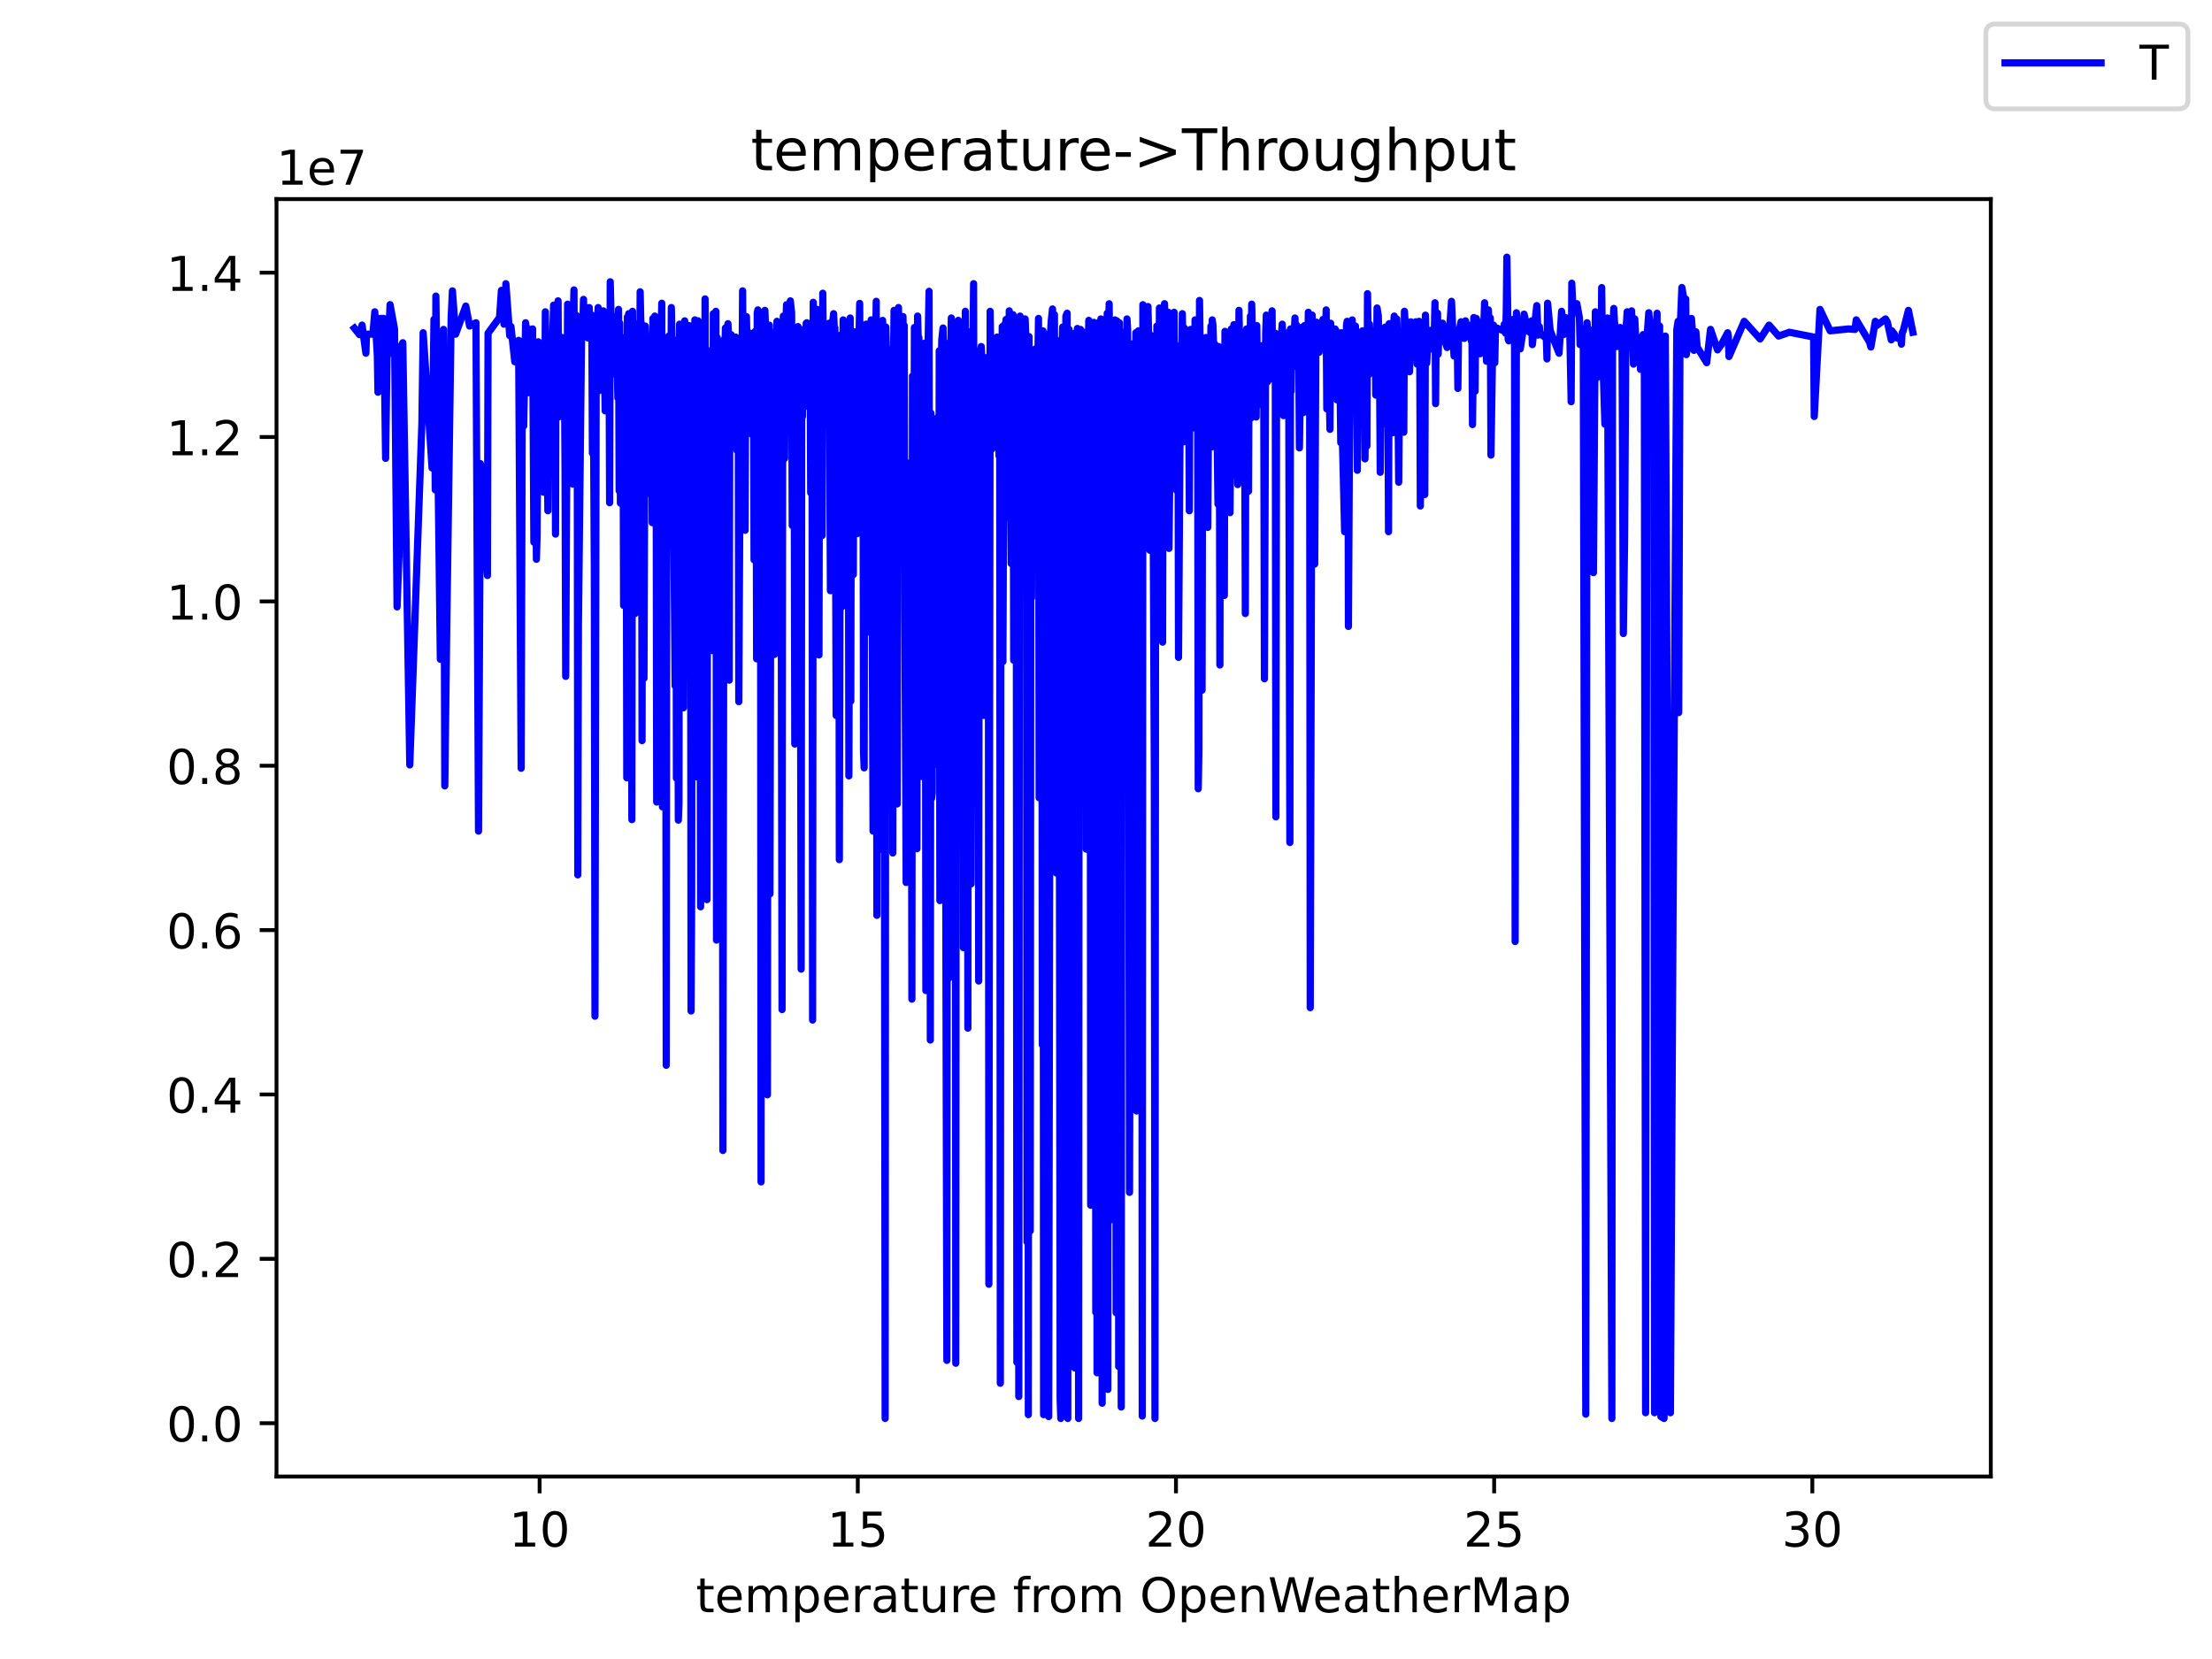 <?xml version="1.0" encoding="utf-8" standalone="no"?>
<!DOCTYPE svg PUBLIC "-//W3C//DTD SVG 1.1//EN"
  "http://www.w3.org/Graphics/SVG/1.1/DTD/svg11.dtd">
<!-- Created with matplotlib (https://matplotlib.org/) -->
<svg height="345.6pt" version="1.1" viewBox="0 0 460.8 345.6" width="460.8pt" xmlns="http://www.w3.org/2000/svg" xmlns:xlink="http://www.w3.org/1999/xlink">
 <defs>
  <style type="text/css">*{stroke-linecap:butt;stroke-linejoin:round;}</style>
 </defs>
 <g id="figure_1">
  <g id="patch_1">
   <path d="M 0 345.6 
L 460.8 345.6 
L 460.8 0 
L 0 0 
z
" style="fill:#ffffff;"/>
  </g>
  <g id="axes_1">
   <g id="patch_2">
    <path d="M 57.6 307.584 
L 414.72 307.584 
L 414.72 41.472 
L 57.6 41.472 
z
" style="fill:#ffffff;"/>
   </g>
   <g id="matplotlib.axis_1">
    <g id="xtick_1">
     <g id="line2d_1">
      <defs>
       <path d="M 0 0 
L 0 3.5 
" id="mc39fa99d02" style="stroke:#000000;stroke-width:0.8;"/>
      </defs>
      <g>
       <use style="stroke:#000000;stroke-width:0.8;" x="112.409" xlink:href="#mc39fa99d02" y="307.584"/>
      </g>
     </g>
     <g id="text_1">
      <!-- 10 -->
      <g transform="translate(106.047 322.182)scale(0.1 -0.1)">
       <defs>
        <path d="M 12.406 8.297 
L 28.516 8.297 
L 28.516 63.922 
L 10.984 60.406 
L 10.984 69.391 
L 28.422 72.906 
L 38.281 72.906 
L 38.281 8.297 
L 54.391 8.297 
L 54.391 0 
L 12.406 0 
z
" id="DejaVuSans-49"/>
        <path d="M 31.781 66.406 
Q 24.172 66.406 20.328 58.906 
Q 16.5 51.422 16.5 36.375 
Q 16.5 21.391 20.328 13.891 
Q 24.172 6.391 31.781 6.391 
Q 39.453 6.391 43.281 13.891 
Q 47.125 21.391 47.125 36.375 
Q 47.125 51.422 43.281 58.906 
Q 39.453 66.406 31.781 66.406 
z
M 31.781 74.219 
Q 44.047 74.219 50.516 64.516 
Q 56.984 54.828 56.984 36.375 
Q 56.984 17.969 50.516 8.266 
Q 44.047 -1.422 31.781 -1.422 
Q 19.531 -1.422 13.062 8.266 
Q 6.594 17.969 6.594 36.375 
Q 6.594 54.828 13.062 64.516 
Q 19.531 74.219 31.781 74.219 
z
" id="DejaVuSans-48"/>
       </defs>
       <use xlink:href="#DejaVuSans-49"/>
       <use x="63.623" xlink:href="#DejaVuSans-48"/>
      </g>
     </g>
    </g>
    <g id="xtick_2">
     <g id="line2d_2">
      <g>
       <use style="stroke:#000000;stroke-width:0.8;" x="178.693" xlink:href="#mc39fa99d02" y="307.584"/>
      </g>
     </g>
     <g id="text_2">
      <!-- 15 -->
      <g transform="translate(172.33 322.182)scale(0.1 -0.1)">
       <defs>
        <path d="M 10.797 72.906 
L 49.516 72.906 
L 49.516 64.594 
L 19.828 64.594 
L 19.828 46.734 
Q 21.969 47.469 24.109 47.828 
Q 26.266 48.188 28.422 48.188 
Q 40.625 48.188 47.75 41.5 
Q 54.891 34.812 54.891 23.391 
Q 54.891 11.625 47.562 5.094 
Q 40.234 -1.422 26.906 -1.422 
Q 22.312 -1.422 17.547 -0.641 
Q 12.797 0.141 7.719 1.703 
L 7.719 11.625 
Q 12.109 9.234 16.797 8.062 
Q 21.484 6.891 26.703 6.891 
Q 35.156 6.891 40.078 11.328 
Q 45.016 15.766 45.016 23.391 
Q 45.016 31 40.078 35.438 
Q 35.156 39.891 26.703 39.891 
Q 22.75 39.891 18.812 39.016 
Q 14.891 38.141 10.797 36.281 
z
" id="DejaVuSans-53"/>
       </defs>
       <use xlink:href="#DejaVuSans-49"/>
       <use x="63.623" xlink:href="#DejaVuSans-53"/>
      </g>
     </g>
    </g>
    <g id="xtick_3">
     <g id="line2d_3">
      <g>
       <use style="stroke:#000000;stroke-width:0.8;" x="244.976" xlink:href="#mc39fa99d02" y="307.584"/>
      </g>
     </g>
     <g id="text_3">
      <!-- 20 -->
      <g transform="translate(238.613 322.182)scale(0.1 -0.1)">
       <defs>
        <path d="M 19.188 8.297 
L 53.609 8.297 
L 53.609 0 
L 7.328 0 
L 7.328 8.297 
Q 12.938 14.109 22.625 23.891 
Q 32.328 33.688 34.812 36.531 
Q 39.547 41.844 41.422 45.531 
Q 43.312 49.219 43.312 52.781 
Q 43.312 58.594 39.234 62.25 
Q 35.156 65.922 28.609 65.922 
Q 23.969 65.922 18.812 64.312 
Q 13.672 62.703 7.812 59.422 
L 7.812 69.391 
Q 13.766 71.781 18.938 73 
Q 24.125 74.219 28.422 74.219 
Q 39.75 74.219 46.484 68.547 
Q 53.219 62.891 53.219 53.422 
Q 53.219 48.922 51.531 44.891 
Q 49.859 40.875 45.406 35.406 
Q 44.188 33.984 37.641 27.219 
Q 31.109 20.453 19.188 8.297 
z
" id="DejaVuSans-50"/>
       </defs>
       <use xlink:href="#DejaVuSans-50"/>
       <use x="63.623" xlink:href="#DejaVuSans-48"/>
      </g>
     </g>
    </g>
    <g id="xtick_4">
     <g id="line2d_4">
      <g>
       <use style="stroke:#000000;stroke-width:0.8;" x="311.259" xlink:href="#mc39fa99d02" y="307.584"/>
      </g>
     </g>
     <g id="text_4">
      <!-- 25 -->
      <g transform="translate(304.896 322.182)scale(0.1 -0.1)">
       <use xlink:href="#DejaVuSans-50"/>
       <use x="63.623" xlink:href="#DejaVuSans-53"/>
      </g>
     </g>
    </g>
    <g id="xtick_5">
     <g id="line2d_5">
      <g>
       <use style="stroke:#000000;stroke-width:0.8;" x="377.542" xlink:href="#mc39fa99d02" y="307.584"/>
      </g>
     </g>
     <g id="text_5">
      <!-- 30 -->
      <g transform="translate(371.179 322.182)scale(0.1 -0.1)">
       <defs>
        <path d="M 40.578 39.312 
Q 47.656 37.797 51.625 33 
Q 55.609 28.219 55.609 21.188 
Q 55.609 10.406 48.188 4.484 
Q 40.766 -1.422 27.094 -1.422 
Q 22.516 -1.422 17.656 -0.516 
Q 12.797 0.391 7.625 2.203 
L 7.625 11.719 
Q 11.719 9.328 16.594 8.109 
Q 21.484 6.891 26.812 6.891 
Q 36.078 6.891 40.938 10.547 
Q 45.797 14.203 45.797 21.188 
Q 45.797 27.641 41.281 31.266 
Q 36.766 34.906 28.719 34.906 
L 20.219 34.906 
L 20.219 43.016 
L 29.109 43.016 
Q 36.375 43.016 40.234 45.922 
Q 44.094 48.828 44.094 54.297 
Q 44.094 59.906 40.109 62.906 
Q 36.141 65.922 28.719 65.922 
Q 24.656 65.922 20.016 65.031 
Q 15.375 64.156 9.812 62.312 
L 9.812 71.094 
Q 15.438 72.656 20.344 73.438 
Q 25.25 74.219 29.594 74.219 
Q 40.828 74.219 47.359 69.109 
Q 53.906 64.016 53.906 55.328 
Q 53.906 49.266 50.438 45.094 
Q 46.969 40.922 40.578 39.312 
z
" id="DejaVuSans-51"/>
       </defs>
       <use xlink:href="#DejaVuSans-51"/>
       <use x="63.623" xlink:href="#DejaVuSans-48"/>
      </g>
     </g>
    </g>
    <g id="text_6">
     <!-- temperature from OpenWeatherMap -->
     <g transform="translate(144.964 335.861)scale(0.1 -0.1)">
      <defs>
       <path d="M 18.312 70.219 
L 18.312 54.688 
L 36.812 54.688 
L 36.812 47.703 
L 18.312 47.703 
L 18.312 18.016 
Q 18.312 11.328 20.141 9.422 
Q 21.969 7.516 27.594 7.516 
L 36.812 7.516 
L 36.812 0 
L 27.594 0 
Q 17.188 0 13.234 3.875 
Q 9.281 7.766 9.281 18.016 
L 9.281 47.703 
L 2.688 47.703 
L 2.688 54.688 
L 9.281 54.688 
L 9.281 70.219 
z
" id="DejaVuSans-116"/>
       <path d="M 56.203 29.594 
L 56.203 25.203 
L 14.891 25.203 
Q 15.484 15.922 20.484 11.062 
Q 25.484 6.203 34.422 6.203 
Q 39.594 6.203 44.453 7.469 
Q 49.312 8.734 54.109 11.281 
L 54.109 2.781 
Q 49.266 0.734 44.188 -0.344 
Q 39.109 -1.422 33.891 -1.422 
Q 20.797 -1.422 13.156 6.188 
Q 5.516 13.812 5.516 26.812 
Q 5.516 40.234 12.766 48.109 
Q 20.016 56 32.328 56 
Q 43.359 56 49.781 48.891 
Q 56.203 41.797 56.203 29.594 
z
M 47.219 32.234 
Q 47.125 39.594 43.094 43.984 
Q 39.062 48.391 32.422 48.391 
Q 24.906 48.391 20.391 44.141 
Q 15.875 39.891 15.188 32.172 
z
" id="DejaVuSans-101"/>
       <path d="M 52 44.188 
Q 55.375 50.25 60.062 53.125 
Q 64.75 56 71.094 56 
Q 79.641 56 84.281 50.016 
Q 88.922 44.047 88.922 33.016 
L 88.922 0 
L 79.891 0 
L 79.891 32.719 
Q 79.891 40.578 77.094 44.375 
Q 74.312 48.188 68.609 48.188 
Q 61.625 48.188 57.562 43.547 
Q 53.516 38.922 53.516 30.906 
L 53.516 0 
L 44.484 0 
L 44.484 32.719 
Q 44.484 40.625 41.703 44.406 
Q 38.922 48.188 33.109 48.188 
Q 26.219 48.188 22.156 43.531 
Q 18.109 38.875 18.109 30.906 
L 18.109 0 
L 9.078 0 
L 9.078 54.688 
L 18.109 54.688 
L 18.109 46.188 
Q 21.188 51.219 25.484 53.609 
Q 29.781 56 35.688 56 
Q 41.656 56 45.828 52.969 
Q 50 49.953 52 44.188 
z
" id="DejaVuSans-109"/>
       <path d="M 18.109 8.203 
L 18.109 -20.797 
L 9.078 -20.797 
L 9.078 54.688 
L 18.109 54.688 
L 18.109 46.391 
Q 20.953 51.266 25.266 53.625 
Q 29.594 56 35.594 56 
Q 45.562 56 51.781 48.094 
Q 58.016 40.188 58.016 27.297 
Q 58.016 14.406 51.781 6.484 
Q 45.562 -1.422 35.594 -1.422 
Q 29.594 -1.422 25.266 0.953 
Q 20.953 3.328 18.109 8.203 
z
M 48.688 27.297 
Q 48.688 37.203 44.609 42.844 
Q 40.531 48.484 33.406 48.484 
Q 26.266 48.484 22.188 42.844 
Q 18.109 37.203 18.109 27.297 
Q 18.109 17.391 22.188 11.75 
Q 26.266 6.109 33.406 6.109 
Q 40.531 6.109 44.609 11.75 
Q 48.688 17.391 48.688 27.297 
z
" id="DejaVuSans-112"/>
       <path d="M 41.109 46.297 
Q 39.594 47.172 37.812 47.578 
Q 36.031 48 33.891 48 
Q 26.266 48 22.188 43.047 
Q 18.109 38.094 18.109 28.812 
L 18.109 0 
L 9.078 0 
L 9.078 54.688 
L 18.109 54.688 
L 18.109 46.188 
Q 20.953 51.172 25.484 53.578 
Q 30.031 56 36.531 56 
Q 37.453 56 38.578 55.875 
Q 39.703 55.766 41.062 55.516 
z
" id="DejaVuSans-114"/>
       <path d="M 34.281 27.484 
Q 23.391 27.484 19.188 25 
Q 14.984 22.516 14.984 16.5 
Q 14.984 11.719 18.141 8.906 
Q 21.297 6.109 26.703 6.109 
Q 34.188 6.109 38.703 11.406 
Q 43.219 16.703 43.219 25.484 
L 43.219 27.484 
z
M 52.203 31.203 
L 52.203 0 
L 43.219 0 
L 43.219 8.297 
Q 40.141 3.328 35.547 0.953 
Q 30.953 -1.422 24.312 -1.422 
Q 15.922 -1.422 10.953 3.297 
Q 6 8.016 6 15.922 
Q 6 25.141 12.172 29.828 
Q 18.359 34.516 30.609 34.516 
L 43.219 34.516 
L 43.219 35.406 
Q 43.219 41.609 39.141 45 
Q 35.062 48.391 27.688 48.391 
Q 23 48.391 18.547 47.266 
Q 14.109 46.141 10.016 43.891 
L 10.016 52.203 
Q 14.938 54.109 19.578 55.047 
Q 24.219 56 28.609 56 
Q 40.484 56 46.344 49.844 
Q 52.203 43.703 52.203 31.203 
z
" id="DejaVuSans-97"/>
       <path d="M 8.5 21.578 
L 8.5 54.688 
L 17.484 54.688 
L 17.484 21.922 
Q 17.484 14.156 20.5 10.266 
Q 23.531 6.391 29.594 6.391 
Q 36.859 6.391 41.078 11.031 
Q 45.312 15.672 45.312 23.688 
L 45.312 54.688 
L 54.297 54.688 
L 54.297 0 
L 45.312 0 
L 45.312 8.406 
Q 42.047 3.422 37.719 1 
Q 33.406 -1.422 27.688 -1.422 
Q 18.266 -1.422 13.375 4.438 
Q 8.5 10.297 8.5 21.578 
z
M 31.109 56 
z
" id="DejaVuSans-117"/>
       <path id="DejaVuSans-32"/>
       <path d="M 37.109 75.984 
L 37.109 68.5 
L 28.516 68.5 
Q 23.688 68.5 21.797 66.547 
Q 19.922 64.594 19.922 59.516 
L 19.922 54.688 
L 34.719 54.688 
L 34.719 47.703 
L 19.922 47.703 
L 19.922 0 
L 10.891 0 
L 10.891 47.703 
L 2.297 47.703 
L 2.297 54.688 
L 10.891 54.688 
L 10.891 58.5 
Q 10.891 67.625 15.141 71.797 
Q 19.391 75.984 28.609 75.984 
z
" id="DejaVuSans-102"/>
       <path d="M 30.609 48.391 
Q 23.391 48.391 19.188 42.75 
Q 14.984 37.109 14.984 27.297 
Q 14.984 17.484 19.156 11.844 
Q 23.344 6.203 30.609 6.203 
Q 37.797 6.203 41.984 11.859 
Q 46.188 17.531 46.188 27.297 
Q 46.188 37.016 41.984 42.703 
Q 37.797 48.391 30.609 48.391 
z
M 30.609 56 
Q 42.328 56 49.016 48.375 
Q 55.719 40.766 55.719 27.297 
Q 55.719 13.875 49.016 6.219 
Q 42.328 -1.422 30.609 -1.422 
Q 18.844 -1.422 12.172 6.219 
Q 5.516 13.875 5.516 27.297 
Q 5.516 40.766 12.172 48.375 
Q 18.844 56 30.609 56 
z
" id="DejaVuSans-111"/>
       <path d="M 39.406 66.219 
Q 28.656 66.219 22.328 58.203 
Q 16.016 50.203 16.016 36.375 
Q 16.016 22.609 22.328 14.594 
Q 28.656 6.594 39.406 6.594 
Q 50.141 6.594 56.422 14.594 
Q 62.703 22.609 62.703 36.375 
Q 62.703 50.203 56.422 58.203 
Q 50.141 66.219 39.406 66.219 
z
M 39.406 74.219 
Q 54.734 74.219 63.906 63.938 
Q 73.094 53.656 73.094 36.375 
Q 73.094 19.141 63.906 8.859 
Q 54.734 -1.422 39.406 -1.422 
Q 24.031 -1.422 14.812 8.828 
Q 5.609 19.094 5.609 36.375 
Q 5.609 53.656 14.812 63.938 
Q 24.031 74.219 39.406 74.219 
z
" id="DejaVuSans-79"/>
       <path d="M 54.891 33.016 
L 54.891 0 
L 45.906 0 
L 45.906 32.719 
Q 45.906 40.484 42.875 44.328 
Q 39.844 48.188 33.797 48.188 
Q 26.516 48.188 22.312 43.547 
Q 18.109 38.922 18.109 30.906 
L 18.109 0 
L 9.078 0 
L 9.078 54.688 
L 18.109 54.688 
L 18.109 46.188 
Q 21.344 51.125 25.703 53.562 
Q 30.078 56 35.797 56 
Q 45.219 56 50.047 50.172 
Q 54.891 44.344 54.891 33.016 
z
" id="DejaVuSans-110"/>
       <path d="M 3.328 72.906 
L 13.281 72.906 
L 28.609 11.281 
L 43.891 72.906 
L 54.984 72.906 
L 70.312 11.281 
L 85.594 72.906 
L 95.609 72.906 
L 77.297 0 
L 64.891 0 
L 49.516 63.281 
L 33.984 0 
L 21.578 0 
z
" id="DejaVuSans-87"/>
       <path d="M 54.891 33.016 
L 54.891 0 
L 45.906 0 
L 45.906 32.719 
Q 45.906 40.484 42.875 44.328 
Q 39.844 48.188 33.797 48.188 
Q 26.516 48.188 22.312 43.547 
Q 18.109 38.922 18.109 30.906 
L 18.109 0 
L 9.078 0 
L 9.078 75.984 
L 18.109 75.984 
L 18.109 46.188 
Q 21.344 51.125 25.703 53.562 
Q 30.078 56 35.797 56 
Q 45.219 56 50.047 50.172 
Q 54.891 44.344 54.891 33.016 
z
" id="DejaVuSans-104"/>
       <path d="M 9.812 72.906 
L 24.516 72.906 
L 43.109 23.297 
L 61.812 72.906 
L 76.516 72.906 
L 76.516 0 
L 66.891 0 
L 66.891 64.016 
L 48.094 14.016 
L 38.188 14.016 
L 19.391 64.016 
L 19.391 0 
L 9.812 0 
z
" id="DejaVuSans-77"/>
      </defs>
      <use xlink:href="#DejaVuSans-116"/>
      <use x="39.209" xlink:href="#DejaVuSans-101"/>
      <use x="100.732" xlink:href="#DejaVuSans-109"/>
      <use x="198.145" xlink:href="#DejaVuSans-112"/>
      <use x="261.621" xlink:href="#DejaVuSans-101"/>
      <use x="323.145" xlink:href="#DejaVuSans-114"/>
      <use x="364.258" xlink:href="#DejaVuSans-97"/>
      <use x="425.537" xlink:href="#DejaVuSans-116"/>
      <use x="464.746" xlink:href="#DejaVuSans-117"/>
      <use x="528.125" xlink:href="#DejaVuSans-114"/>
      <use x="566.988" xlink:href="#DejaVuSans-101"/>
      <use x="628.512" xlink:href="#DejaVuSans-32"/>
      <use x="660.299" xlink:href="#DejaVuSans-102"/>
      <use x="695.504" xlink:href="#DejaVuSans-114"/>
      <use x="734.367" xlink:href="#DejaVuSans-111"/>
      <use x="795.549" xlink:href="#DejaVuSans-109"/>
      <use x="892.961" xlink:href="#DejaVuSans-32"/>
      <use x="924.748" xlink:href="#DejaVuSans-79"/>
      <use x="1003.459" xlink:href="#DejaVuSans-112"/>
      <use x="1066.936" xlink:href="#DejaVuSans-101"/>
      <use x="1128.459" xlink:href="#DejaVuSans-110"/>
      <use x="1191.838" xlink:href="#DejaVuSans-87"/>
      <use x="1284.84" xlink:href="#DejaVuSans-101"/>
      <use x="1346.363" xlink:href="#DejaVuSans-97"/>
      <use x="1407.643" xlink:href="#DejaVuSans-116"/>
      <use x="1446.852" xlink:href="#DejaVuSans-104"/>
      <use x="1510.23" xlink:href="#DejaVuSans-101"/>
      <use x="1571.754" xlink:href="#DejaVuSans-114"/>
      <use x="1612.867" xlink:href="#DejaVuSans-77"/>
      <use x="1699.146" xlink:href="#DejaVuSans-97"/>
      <use x="1760.426" xlink:href="#DejaVuSans-112"/>
     </g>
    </g>
   </g>
   <g id="matplotlib.axis_2">
    <g id="ytick_1">
     <g id="line2d_6">
      <defs>
       <path d="M 0 0 
L -3.5 0 
" id="m54b12ab8e2" style="stroke:#000000;stroke-width:0.8;"/>
      </defs>
      <g>
       <use style="stroke:#000000;stroke-width:0.8;" x="57.6" xlink:href="#m54b12ab8e2" y="296.479"/>
      </g>
     </g>
     <g id="text_7">
      <!-- 0.0 -->
      <g transform="translate(34.697 300.279)scale(0.1 -0.1)">
       <defs>
        <path d="M 10.688 12.406 
L 21 12.406 
L 21 0 
L 10.688 0 
z
" id="DejaVuSans-46"/>
       </defs>
       <use xlink:href="#DejaVuSans-48"/>
       <use x="63.623" xlink:href="#DejaVuSans-46"/>
       <use x="95.41" xlink:href="#DejaVuSans-48"/>
      </g>
     </g>
    </g>
    <g id="ytick_2">
     <g id="line2d_7">
      <g>
       <use style="stroke:#000000;stroke-width:0.8;" x="57.6" xlink:href="#m54b12ab8e2" y="262.239"/>
      </g>
     </g>
     <g id="text_8">
      <!-- 0.2 -->
      <g transform="translate(34.697 266.038)scale(0.1 -0.1)">
       <use xlink:href="#DejaVuSans-48"/>
       <use x="63.623" xlink:href="#DejaVuSans-46"/>
       <use x="95.41" xlink:href="#DejaVuSans-50"/>
      </g>
     </g>
    </g>
    <g id="ytick_3">
     <g id="line2d_8">
      <g>
       <use style="stroke:#000000;stroke-width:0.8;" x="57.6" xlink:href="#m54b12ab8e2" y="227.999"/>
      </g>
     </g>
     <g id="text_9">
      <!-- 0.4 -->
      <g transform="translate(34.697 231.798)scale(0.1 -0.1)">
       <defs>
        <path d="M 37.797 64.312 
L 12.891 25.391 
L 37.797 25.391 
z
M 35.203 72.906 
L 47.609 72.906 
L 47.609 25.391 
L 58.016 25.391 
L 58.016 17.188 
L 47.609 17.188 
L 47.609 0 
L 37.797 0 
L 37.797 17.188 
L 4.891 17.188 
L 4.891 26.703 
z
" id="DejaVuSans-52"/>
       </defs>
       <use xlink:href="#DejaVuSans-48"/>
       <use x="63.623" xlink:href="#DejaVuSans-46"/>
       <use x="95.41" xlink:href="#DejaVuSans-52"/>
      </g>
     </g>
    </g>
    <g id="ytick_4">
     <g id="line2d_9">
      <g>
       <use style="stroke:#000000;stroke-width:0.8;" x="57.6" xlink:href="#m54b12ab8e2" y="193.758"/>
      </g>
     </g>
     <g id="text_10">
      <!-- 0.6 -->
      <g transform="translate(34.697 197.558)scale(0.1 -0.1)">
       <defs>
        <path d="M 33.016 40.375 
Q 26.375 40.375 22.484 35.828 
Q 18.609 31.297 18.609 23.391 
Q 18.609 15.531 22.484 10.953 
Q 26.375 6.391 33.016 6.391 
Q 39.656 6.391 43.531 10.953 
Q 47.406 15.531 47.406 23.391 
Q 47.406 31.297 43.531 35.828 
Q 39.656 40.375 33.016 40.375 
z
M 52.594 71.297 
L 52.594 62.312 
Q 48.875 64.062 45.094 64.984 
Q 41.312 65.922 37.594 65.922 
Q 27.828 65.922 22.672 59.328 
Q 17.531 52.734 16.797 39.406 
Q 19.672 43.656 24.016 45.922 
Q 28.375 48.188 33.594 48.188 
Q 44.578 48.188 50.953 41.516 
Q 57.328 34.859 57.328 23.391 
Q 57.328 12.156 50.688 5.359 
Q 44.047 -1.422 33.016 -1.422 
Q 20.359 -1.422 13.672 8.266 
Q 6.984 17.969 6.984 36.375 
Q 6.984 53.656 15.188 63.938 
Q 23.391 74.219 37.203 74.219 
Q 40.922 74.219 44.703 73.484 
Q 48.484 72.75 52.594 71.297 
z
" id="DejaVuSans-54"/>
       </defs>
       <use xlink:href="#DejaVuSans-48"/>
       <use x="63.623" xlink:href="#DejaVuSans-46"/>
       <use x="95.41" xlink:href="#DejaVuSans-54"/>
      </g>
     </g>
    </g>
    <g id="ytick_5">
     <g id="line2d_10">
      <g>
       <use style="stroke:#000000;stroke-width:0.8;" x="57.6" xlink:href="#m54b12ab8e2" y="159.518"/>
      </g>
     </g>
     <g id="text_11">
      <!-- 0.8 -->
      <g transform="translate(34.697 163.317)scale(0.1 -0.1)">
       <defs>
        <path d="M 31.781 34.625 
Q 24.75 34.625 20.719 30.859 
Q 16.703 27.094 16.703 20.516 
Q 16.703 13.922 20.719 10.156 
Q 24.75 6.391 31.781 6.391 
Q 38.812 6.391 42.859 10.172 
Q 46.922 13.969 46.922 20.516 
Q 46.922 27.094 42.891 30.859 
Q 38.875 34.625 31.781 34.625 
z
M 21.922 38.812 
Q 15.578 40.375 12.031 44.719 
Q 8.5 49.078 8.5 55.328 
Q 8.5 64.062 14.719 69.141 
Q 20.953 74.219 31.781 74.219 
Q 42.672 74.219 48.875 69.141 
Q 55.078 64.062 55.078 55.328 
Q 55.078 49.078 51.531 44.719 
Q 48 40.375 41.703 38.812 
Q 48.828 37.156 52.797 32.312 
Q 56.781 27.484 56.781 20.516 
Q 56.781 9.906 50.312 4.234 
Q 43.844 -1.422 31.781 -1.422 
Q 19.734 -1.422 13.25 4.234 
Q 6.781 9.906 6.781 20.516 
Q 6.781 27.484 10.781 32.312 
Q 14.797 37.156 21.922 38.812 
z
M 18.312 54.391 
Q 18.312 48.734 21.844 45.562 
Q 25.391 42.391 31.781 42.391 
Q 38.141 42.391 41.719 45.562 
Q 45.312 48.734 45.312 54.391 
Q 45.312 60.062 41.719 63.234 
Q 38.141 66.406 31.781 66.406 
Q 25.391 66.406 21.844 63.234 
Q 18.312 60.062 18.312 54.391 
z
" id="DejaVuSans-56"/>
       </defs>
       <use xlink:href="#DejaVuSans-48"/>
       <use x="63.623" xlink:href="#DejaVuSans-46"/>
       <use x="95.41" xlink:href="#DejaVuSans-56"/>
      </g>
     </g>
    </g>
    <g id="ytick_6">
     <g id="line2d_11">
      <g>
       <use style="stroke:#000000;stroke-width:0.8;" x="57.6" xlink:href="#m54b12ab8e2" y="125.278"/>
      </g>
     </g>
     <g id="text_12">
      <!-- 1.0 -->
      <g transform="translate(34.697 129.077)scale(0.1 -0.1)">
       <use xlink:href="#DejaVuSans-49"/>
       <use x="63.623" xlink:href="#DejaVuSans-46"/>
       <use x="95.41" xlink:href="#DejaVuSans-48"/>
      </g>
     </g>
    </g>
    <g id="ytick_7">
     <g id="line2d_12">
      <g>
       <use style="stroke:#000000;stroke-width:0.8;" x="57.6" xlink:href="#m54b12ab8e2" y="91.037"/>
      </g>
     </g>
     <g id="text_13">
      <!-- 1.2 -->
      <g transform="translate(34.697 94.836)scale(0.1 -0.1)">
       <use xlink:href="#DejaVuSans-49"/>
       <use x="63.623" xlink:href="#DejaVuSans-46"/>
       <use x="95.41" xlink:href="#DejaVuSans-50"/>
      </g>
     </g>
    </g>
    <g id="ytick_8">
     <g id="line2d_13">
      <g>
       <use style="stroke:#000000;stroke-width:0.8;" x="57.6" xlink:href="#m54b12ab8e2" y="56.797"/>
      </g>
     </g>
     <g id="text_14">
      <!-- 1.4 -->
      <g transform="translate(34.697 60.596)scale(0.1 -0.1)">
       <use xlink:href="#DejaVuSans-49"/>
       <use x="63.623" xlink:href="#DejaVuSans-46"/>
       <use x="95.41" xlink:href="#DejaVuSans-52"/>
      </g>
     </g>
    </g>
    <g id="text_15">
     <!-- 1e7 -->
     <g transform="translate(57.6 38.472)scale(0.1 -0.1)">
      <defs>
       <path d="M 8.203 72.906 
L 55.078 72.906 
L 55.078 68.703 
L 28.609 0 
L 18.312 0 
L 43.219 64.594 
L 8.203 64.594 
z
" id="DejaVuSans-55"/>
      </defs>
      <use xlink:href="#DejaVuSans-49"/>
      <use x="63.623" xlink:href="#DejaVuSans-101"/>
      <use x="125.146" xlink:href="#DejaVuSans-55"/>
     </g>
    </g>
   </g>
   <g id="line2d_14">
    <path clip-path="url(#p7165c9bf45)" d="M 73.833 68.366 
L 74.893 69.713 
L 75.424 67.724 
L 76.219 73.576 
L 76.351 69.614 
L 77.677 69.609 
L 78.075 64.953 
L 78.605 74.073 
L 78.738 81.71 
L 79.135 66.345 
L 79.931 66.335 
L 80.328 95.487 
L 80.726 66.933 
L 80.859 73.874 
L 81.256 63.46 
L 82.184 68.521 
L 82.715 126.43 
L 83.112 115.914 
L 83.377 72.482 
L 83.908 71.394 
L 85.366 159.348 
L 87.885 88.252 
L 88.15 69.311 
L 90.006 97.492 
L 90.403 66.533 
L 90.669 102.045 
L 90.801 61.677 
L 91.729 137.334 
L 91.994 121.371 
L 92.392 68.621 
L 92.657 163.717 
L 93.055 131.485 
L 93.983 66.237 
L 94.248 60.591 
L 94.911 69.617 
L 97.032 63.759 
L 97.827 67.923 
L 99.153 67.233 
L 99.683 173.131 
L 100.081 96.582 
L 100.611 106.593 
L 101.539 119.891 
L 101.672 69.41 
L 104.058 66.139 
L 104.456 60.49 
L 104.986 67.531 
L 105.251 67.137 
L 105.383 59.101 
L 106.179 69.907 
L 106.444 68.022 
L 107.239 75.366 
L 108.035 70.902 
L 108.565 160.048 
L 108.83 71.103 
L 109.095 88.744 
L 109.493 67.235 
L 109.758 69.017 
L 110.023 81.805 
L 110.554 68.622 
L 110.686 68.623 
L 110.819 70.703 
L 110.951 68.521 
L 111.216 112.945 
L 111.349 72.686 
L 111.747 116.509 
L 111.879 111.562 
L 112.144 71.201 
L 112.542 78.433 
L 112.807 99.059 
L 113.072 91.227 
L 113.205 102.532 
L 113.47 87.672 
L 113.603 64.955 
L 113.868 78.344 
L 114.133 106.398 
L 114.265 82.797 
L 114.398 85.09 
L 114.928 78.749 
L 115.326 63.562 
L 115.591 81.308 
L 115.724 111.257 
L 115.856 64.454 
L 116.121 71.595 
L 116.254 62.672 
L 116.386 86.86 
L 116.519 70.106 
L 117.314 70.406 
L 117.447 71.198 
L 117.58 77.446 
L 117.712 98.19 
L 117.845 140.901 
L 118.242 63.366 
L 118.773 66.143 
L 118.905 64.953 
L 119.038 69.608 
L 119.303 100.845 
L 119.435 65.444 
L 119.568 60.398 
L 119.701 97.373 
L 119.966 85.77 
L 120.098 65.74 
L 120.231 69.216 
L 120.363 182.252 
L 120.496 130.115 
L 121.159 69.115 
L 121.424 67.728 
L 121.557 62.371 
L 121.689 67.529 
L 122.485 70.405 
L 122.75 64.073 
L 122.882 69.311 
L 123.015 67.133 
L 123.147 69.613 
L 123.28 65.648 
L 123.412 94.4 
L 123.545 70.797 
L 123.81 118.891 
L 123.943 211.7 
L 124.208 71.1 
L 124.34 69.611 
L 124.606 64.07 
L 124.738 81.409 
L 124.871 68.916 
L 125.268 67.726 
L 125.666 64.753 
L 125.799 66.437 
L 126.064 85.584 
L 126.329 67.138 
L 126.461 70.601 
L 126.594 70.402 
L 126.859 68.819 
L 126.992 104.728 
L 127.124 58.7 
L 127.389 70.008 
L 127.522 72.983 
L 127.655 65.844 
L 127.92 71.888 
L 128.185 71.102 
L 128.317 78.041 
L 128.45 68.22 
L 128.715 82.894 
L 128.848 64.459 
L 128.98 102.234 
L 129.113 67.328 
L 129.245 104.813 
L 129.378 77.938 
L 129.511 76.552 
L 129.776 83.102 
L 129.908 126.127 
L 130.173 70.305 
L 130.306 87.461 
L 130.438 85.176 
L 130.571 162.023 
L 130.704 66.038 
L 130.836 74.172 
L 130.969 65.344 
L 131.234 80.025 
L 131.366 76.866 
L 131.632 170.75 
L 131.764 64.854 
L 132.029 102.442 
L 132.162 77.144 
L 132.294 127.814 
L 132.427 67.528 
L 132.56 102.037 
L 132.957 70.103 
L 133.222 88.85 
L 133.355 60.788 
L 133.488 66.832 
L 133.62 67.532 
L 133.753 154.29 
L 133.885 72.59 
L 134.15 141.302 
L 134.415 67.926 
L 134.548 70.703 
L 134.813 102.828 
L 134.946 71.796 
L 135.078 76.752 
L 135.211 70.208 
L 135.476 72.502 
L 135.609 85.472 
L 135.741 73.181 
L 135.874 108.878 
L 136.006 66.34 
L 136.139 71.396 
L 136.271 66.243 
L 136.404 65.847 
L 136.537 68.129 
L 136.669 79.33 
L 136.802 167.081 
L 136.934 71.201 
L 137.067 80.42 
L 137.199 68.617 
L 137.464 75.183 
L 137.597 67.925 
L 137.73 68.82 
L 137.862 63.165 
L 137.995 168.073 
L 138.26 77.243 
L 138.392 88.151 
L 138.525 72.582 
L 138.658 103.924 
L 138.79 221.915 
L 138.923 73.179 
L 139.055 88.365 
L 139.188 72.492 
L 139.32 70.008 
L 139.453 77.643 
L 139.586 113.638 
L 139.851 64.062 
L 140.116 76.264 
L 140.248 110.364 
L 140.381 112.641 
L 140.646 142.884 
L 140.779 70.9 
L 140.911 162.124 
L 141.044 76.257 
L 141.309 170.85 
L 141.441 167.377 
L 141.574 67.528 
L 141.707 82.898 
L 141.839 81.021 
L 141.972 74.186 
L 142.104 143.68 
L 142.237 68.025 
L 142.369 147.452 
L 142.635 66.837 
L 142.767 68.521 
L 143.032 112.353 
L 143.165 72.879 
L 143.297 109.472 
L 143.563 67.827 
L 143.695 88.253 
L 143.828 73.477 
L 143.96 210.611 
L 144.093 185.82 
L 144.225 68.819 
L 144.358 68.819 
L 144.49 88.75 
L 144.756 66.634 
L 144.888 75.572 
L 145.021 161.831 
L 145.153 73.773 
L 145.418 66.835 
L 145.551 118.89 
L 145.684 75.06 
L 145.949 188.893 
L 146.081 74.077 
L 146.214 120.478 
L 146.346 81.804 
L 146.612 69.411 
L 146.744 152.207 
L 146.877 62.272 
L 147.009 120.48 
L 147.142 72.782 
L 147.274 187.411 
L 147.407 94.297 
L 147.54 106.792 
L 147.672 78.433 
L 148.202 108.381 
L 148.335 99.556 
L 148.467 135.547 
L 148.6 65.349 
L 148.865 69.418 
L 148.998 91.931 
L 149.13 64.849 
L 149.263 195.84 
L 149.395 70.308 
L 149.528 154.193 
L 149.793 104.713 
L 149.926 114.334 
L 150.058 178.284 
L 150.191 79.733 
L 150.323 158.16 
L 150.456 100.743 
L 150.589 239.665 
L 150.854 70.703 
L 150.986 73.577 
L 151.119 68.321 
L 151.251 71.891 
L 151.384 68.322 
L 151.517 68.223 
L 151.649 67.428 
L 151.782 70.602 
L 151.914 141.696 
L 152.047 71.596 
L 152.312 69.707 
L 152.577 74.379 
L 152.71 90.143 
L 152.842 75.359 
L 152.975 78.734 
L 153.24 70.211 
L 153.505 93.803 
L 153.638 73.482 
L 153.77 72.49 
L 153.903 146.169 
L 154.3 70.802 
L 154.433 96.678 
L 154.698 60.585 
L 154.831 80.517 
L 155.228 110.461 
L 155.361 69.313 
L 155.493 65.943 
L 155.759 78.137 
L 155.891 74.472 
L 156.024 76.856 
L 156.289 69.409 
L 156.421 78.235 
L 156.554 73.084 
L 156.687 90.534 
L 156.819 83.886 
L 156.952 69.81 
L 157.084 116.618 
L 157.349 69.013 
L 157.482 71.696 
L 157.615 137.234 
L 157.747 65.152 
L 157.88 64.552 
L 158.145 67.135 
L 158.41 72.384 
L 158.543 246.208 
L 158.675 74.375 
L 158.808 73.278 
L 159.338 64.658 
L 159.736 74.764 
L 159.868 228.062 
L 160.001 91.126 
L 160.133 95.493 
L 160.266 67.728 
L 160.398 186.218 
L 160.664 69.115 
L 160.796 89.838 
L 160.929 86.865 
L 161.061 70.305 
L 161.326 136.345 
L 161.592 107.79 
L 161.857 66.932 
L 162.122 80.912 
L 162.254 124.755 
L 162.387 88.854 
L 162.519 93.111 
L 162.652 74.268 
L 162.917 210.311 
L 163.05 77.843 
L 163.182 65.848 
L 163.447 95.491 
L 163.58 72.881 
L 163.845 63.472 
L 163.978 81.506 
L 164.11 70.512 
L 164.243 72.685 
L 164.375 83.894 
L 164.641 62.674 
L 164.906 65.151 
L 165.038 109.472 
L 165.171 107.886 
L 165.303 72.088 
L 165.436 85.283 
L 165.569 154.995 
L 165.701 79.522 
L 165.834 91.322 
L 165.966 74.965 
L 166.099 77.642 
L 166.231 68.035 
L 166.364 75.557 
L 166.629 73.081 
L 166.894 201.886 
L 167.027 71.392 
L 167.159 86.77 
L 167.292 74.666 
L 167.424 84.881 
L 167.557 68.519 
L 167.822 70.107 
L 167.955 67.327 
L 168.087 67.231 
L 168.352 76.351 
L 168.485 70.407 
L 168.618 73.577 
L 168.75 73.078 
L 168.883 102.639 
L 169.015 98.958 
L 169.148 70.205 
L 169.28 212.495 
L 169.413 62.97 
L 169.678 77.641 
L 169.811 68.62 
L 169.943 91.224 
L 170.076 88.648 
L 170.208 64.451 
L 170.341 74.679 
L 170.473 73.083 
L 170.606 136.443 
L 170.739 69.71 
L 170.871 71.591 
L 171.269 111.558 
L 171.401 61.084 
L 171.534 74.272 
L 171.799 73.08 
L 172.064 80.915 
L 172.595 67.625 
L 172.727 67.331 
L 172.992 123.055 
L 173.125 98.759 
L 173.257 114.03 
L 173.39 67.133 
L 173.522 66.538 
L 173.655 65.349 
L 173.788 68.122 
L 173.92 68.321 
L 174.185 149.046 
L 174.318 105.999 
L 174.583 103.42 
L 174.716 71.199 
L 174.848 179.078 
L 175.113 69.811 
L 175.246 77.445 
L 175.378 126.427 
L 175.511 105.805 
L 175.644 66.636 
L 175.776 69.609 
L 176.306 94.307 
L 176.439 87.261 
L 176.572 68.523 
L 176.704 78.837 
L 176.837 161.629 
L 177.102 66.24 
L 177.234 146.063 
L 177.367 81.606 
L 177.765 119.686 
L 177.897 69.114 
L 178.03 70.9 
L 178.162 74.368 
L 178.295 71.594 
L 178.56 111.157 
L 178.958 69.912 
L 179.09 63.203 
L 179.223 99.07 
L 179.355 95.487 
L 179.753 67.929 
L 179.886 156.776 
L 180.018 159.959 
L 180.151 68.419 
L 180.283 131.979 
L 180.416 67.528 
L 180.548 88.358 
L 180.681 79.425 
L 180.946 89.638 
L 181.079 78.734 
L 181.211 94.099 
L 181.344 67.827 
L 181.476 66.635 
L 181.874 173.13 
L 182.007 68.72 
L 182.139 89.541 
L 182.537 62.766 
L 182.67 190.679 
L 182.802 68.224 
L 182.935 68.525 
L 183.2 77.841 
L 183.465 87.456 
L 183.598 176.897 
L 183.863 66.741 
L 183.995 140.409 
L 184.128 68.919 
L 184.393 295.488 
L 184.525 68.122 
L 184.658 73.082 
L 184.791 72.581 
L 185.056 75.372 
L 185.188 96.782 
L 185.321 73.183 
L 185.453 88.746 
L 185.851 79.625 
L 185.984 177.69 
L 186.116 76.849 
L 186.249 64.657 
L 186.381 67.828 
L 186.514 67.23 
L 186.647 154.985 
L 186.779 95.388 
L 186.912 167.475 
L 187.044 70.608 
L 187.177 64.065 
L 187.309 101.645 
L 187.442 75.861 
L 187.574 101.044 
L 187.84 66.64 
L 187.972 74.369 
L 188.105 65.939 
L 188.237 74.862 
L 188.37 67.824 
L 188.502 127.125 
L 188.768 183.837 
L 189.298 96.482 
L 189.43 166.583 
L 189.563 132.277 
L 189.828 110.662 
L 189.961 208.132 
L 190.093 78.336 
L 190.226 107.694 
L 190.358 107.089 
L 190.491 68.222 
L 190.624 74.468 
L 190.756 73.478 
L 190.889 75.956 
L 191.021 176.804 
L 191.154 65.843 
L 191.286 70.796 
L 191.419 70.305 
L 191.684 80.122 
L 191.817 143.975 
L 191.949 145.264 
L 192.082 84.89 
L 192.214 161.823 
L 192.347 150.82 
L 192.479 74.467 
L 192.612 71.493 
L 192.745 85.87 
L 192.877 206.346 
L 193.142 108.293 
L 193.275 75.162 
L 193.54 60.688 
L 193.805 216.659 
L 193.938 86.07 
L 194.07 166.295 
L 194.203 165.198 
L 194.335 90.334 
L 194.468 158.057 
L 194.733 110.663 
L 194.866 90.629 
L 194.998 159.247 
L 195.131 140.505 
L 195.263 147.555 
L 195.396 86.888 
L 195.528 154.49 
L 195.661 73.079 
L 195.794 187.604 
L 195.926 73.675 
L 196.059 80.019 
L 196.191 70.8 
L 196.456 68.326 
L 196.854 113.638 
L 197.252 283.392 
L 197.384 78.141 
L 197.517 79.231 
L 197.65 203.773 
L 197.782 77.743 
L 197.915 71.193 
L 198.047 72.292 
L 198.18 66.235 
L 198.312 109.865 
L 198.445 116.808 
L 198.577 68.517 
L 198.71 85.28 
L 198.843 68.821 
L 198.975 74.868 
L 199.108 283.986 
L 199.24 68.817 
L 199.373 159.346 
L 199.505 70.705 
L 199.638 66.737 
L 199.771 69.015 
L 200.036 139.415 
L 200.168 75.358 
L 200.301 90.654 
L 200.433 70.508 
L 200.566 69.115 
L 200.699 197.422 
L 201.096 64.853 
L 201.229 127.02 
L 201.361 121.565 
L 201.494 77.447 
L 201.627 214.18 
L 201.759 69.117 
L 202.024 74.966 
L 202.289 184.138 
L 202.554 77.143 
L 202.687 72.087 
L 202.82 59.099 
L 202.952 130.746 
L 203.217 72.985 
L 203.35 92.523 
L 203.482 80.321 
L 203.615 138.529 
L 203.748 100.656 
L 203.88 204.362 
L 204.013 83.293 
L 204.145 74.569 
L 204.278 101.441 
L 204.41 72.185 
L 204.808 80.814 
L 204.941 149.035 
L 205.073 82.506 
L 205.206 79.626 
L 205.338 80.421 
L 205.603 74.471 
L 205.736 82.003 
L 205.869 77.342 
L 206.001 267.526 
L 206.266 64.853 
L 206.664 93.513 
L 206.929 73.18 
L 207.062 89.156 
L 207.194 89.938 
L 207.327 84.283 
L 207.459 89.937 
L 207.592 70.897 
L 207.725 70.213 
L 207.99 79.232 
L 208.122 94.997 
L 208.255 72.585 
L 208.387 288.151 
L 208.52 76.053 
L 208.653 94.304 
L 208.785 68.029 
L 208.918 137.828 
L 209.183 74.867 
L 209.315 67.533 
L 209.448 68.42 
L 209.58 66.546 
L 209.846 68.122 
L 210.111 107.787 
L 210.243 64.758 
L 210.641 117.403 
L 211.039 65.555 
L 211.171 137.534 
L 211.304 77.741 
L 211.436 69.217 
L 211.569 91.028 
L 211.702 90.332 
L 211.834 283.788 
L 211.967 66.636 
L 212.099 84.482 
L 212.232 290.927 
L 212.364 91.736 
L 212.497 65.844 
L 212.63 69.217 
L 212.762 95.199 
L 212.895 68.519 
L 213.16 115.618 
L 213.292 71.302 
L 213.425 97.572 
L 213.557 66.437 
L 213.69 70.11 
L 213.823 93.311 
L 213.955 258.702 
L 214.088 81.804 
L 214.22 294.695 
L 214.353 70.107 
L 214.485 249.383 
L 214.618 256.421 
L 214.751 78.931 
L 214.883 124.542 
L 215.148 73.383 
L 215.546 89.143 
L 215.679 72.692 
L 215.811 100.55 
L 216.341 66.336 
L 216.474 166.194 
L 216.606 69.416 
L 216.739 74.571 
L 217.004 71.494 
L 217.137 217.651 
L 217.269 68.921 
L 217.402 294.695 
L 217.534 87.561 
L 217.667 268.716 
L 217.8 73.182 
L 217.932 144.183 
L 218.065 69.711 
L 218.33 78.929 
L 218.462 295.091 
L 218.86 69.119 
L 218.993 66.839 
L 219.258 64.358 
L 219.39 74.864 
L 219.656 65.541 
L 219.788 135.749 
L 219.921 72.284 
L 220.053 181.855 
L 220.186 85.378 
L 220.318 70.998 
L 220.451 71.014 
L 220.583 79.625 
L 220.849 291.522 
L 220.981 295.488 
L 221.114 76.459 
L 221.379 68.124 
L 221.511 69.408 
L 221.644 85.571 
L 221.777 73.977 
L 221.909 136.739 
L 222.042 65.839 
L 222.307 65.248 
L 222.439 295.488 
L 222.572 72.185 
L 222.705 68.619 
L 222.837 69.408 
L 222.97 73.677 
L 223.102 273.872 
L 223.235 71.204 
L 223.367 70.505 
L 223.5 228.262 
L 223.632 69.512 
L 223.765 76.551 
L 223.898 284.977 
L 224.03 127.912 
L 224.163 103.238 
L 224.295 281.804 
L 224.428 68.422 
L 224.56 105.907 
L 224.693 295.488 
L 224.826 69.215 
L 224.958 92.62 
L 225.091 68.625 
L 225.223 70.804 
L 225.356 114.826 
L 225.621 69.811 
L 225.754 154.291 
L 225.886 78.434 
L 226.019 69.215 
L 226.151 86.078 
L 226.284 176.896 
L 226.416 85.187 
L 226.549 91.025 
L 226.814 66.733 
L 226.947 69.313 
L 227.079 74.27 
L 227.212 251.07 
L 227.344 69.608 
L 227.477 227.07 
L 227.609 70.703 
L 227.742 157.362 
L 227.875 67.15 
L 228.007 107.195 
L 228.14 71.001 
L 228.272 273.376 
L 228.405 73.573 
L 228.537 285.969 
L 228.67 76.052 
L 228.803 67.236 
L 228.935 74.07 
L 229.068 67.428 
L 229.2 70.599 
L 229.333 66.435 
L 229.465 83.2 
L 229.598 292.315 
L 229.731 156.075 
L 229.996 77.442 
L 230.128 265.84 
L 230.393 76.746 
L 230.659 65.25 
L 230.791 289.44 
L 230.924 73.874 
L 231.056 63.283 
L 231.189 76.652 
L 231.321 254.14 
L 231.454 73.277 
L 231.586 69.713 
L 231.719 76.557 
L 231.852 145.081 
L 231.984 75.364 
L 232.249 66.638 
L 232.514 273.475 
L 232.647 66.834 
L 232.78 73.777 
L 232.912 70.207 
L 233.045 284.681 
L 233.177 67.234 
L 233.575 293.108 
L 233.708 75.262 
L 233.973 152.606 
L 234.105 69.216 
L 234.238 128.113 
L 234.37 78.135 
L 234.503 94.899 
L 234.768 66.435 
L 234.901 68.516 
L 235.033 95.687 
L 235.298 248.388 
L 235.696 73.08 
L 235.829 78.137 
L 235.961 76.255 
L 236.094 71.59 
L 236.226 78.337 
L 236.359 71.495 
L 236.491 87.165 
L 236.624 69.313 
L 236.757 231.434 
L 236.889 73.774 
L 237.022 73.575 
L 237.154 68.914 
L 237.287 69.409 
L 237.552 76.551 
L 237.685 73.474 
L 237.817 73.591 
L 237.95 294.992 
L 238.082 63.469 
L 238.215 80.219 
L 238.347 70.008 
L 238.48 93.702 
L 238.612 80.221 
L 238.745 90.932 
L 238.878 72.385 
L 239.01 74.766 
L 239.143 63.858 
L 239.408 75.758 
L 239.54 114.625 
L 239.673 69.81 
L 239.806 79.033 
L 240.071 71.197 
L 240.468 161.036 
L 240.601 295.488 
L 240.734 102.131 
L 240.866 119.288 
L 240.999 67.928 
L 241.131 72.389 
L 241.264 69.212 
L 241.396 107.783 
L 241.529 64.159 
L 241.661 64.252 
L 241.794 81.804 
L 242.059 89.935 
L 242.192 133.768 
L 242.324 67.33 
L 242.589 63.262 
L 242.855 73.673 
L 242.987 72.782 
L 243.12 73.28 
L 243.252 76.357 
L 243.385 65.051 
L 243.517 114.24 
L 244.048 65.945 
L 244.18 71.696 
L 244.313 70.005 
L 244.445 71.791 
L 244.578 65.055 
L 244.711 87.555 
L 244.843 71.792 
L 245.108 102.135 
L 245.241 72.485 
L 245.373 73.875 
L 245.506 136.938 
L 245.904 78.055 
L 246.036 89.341 
L 246.301 65.346 
L 246.434 74.369 
L 246.566 92.032 
L 246.699 68.325 
L 246.832 74.666 
L 246.964 69.511 
L 247.097 78.934 
L 247.229 71.396 
L 247.494 74.666 
L 247.627 81.115 
L 247.76 106.399 
L 247.892 73.083 
L 248.025 68.619 
L 248.157 70.601 
L 248.29 74.768 
L 248.422 74.372 
L 248.555 74.371 
L 248.688 73.777 
L 248.82 89.151 
L 248.953 66.636 
L 249.085 66.738 
L 249.218 81.41 
L 249.35 68.417 
L 249.483 78.435 
L 249.615 164.305 
L 249.748 156.371 
L 249.881 62.589 
L 250.013 72.093 
L 250.146 71.69 
L 250.278 77.948 
L 250.411 143.778 
L 250.543 77.048 
L 250.676 106.891 
L 250.809 74.962 
L 250.941 70.902 
L 251.074 77.344 
L 251.206 70.311 
L 251.339 74.174 
L 251.471 70.7 
L 251.604 109.867 
L 251.869 70.307 
L 252.002 83.192 
L 252.267 67.924 
L 252.399 93.108 
L 252.532 66.642 
L 252.664 67.625 
L 252.797 71.399 
L 253.062 71.692 
L 253.592 93.904 
L 253.725 105.013 
L 253.858 72.19 
L 253.99 72.288 
L 254.123 138.528 
L 254.255 81.721 
L 254.388 73.378 
L 254.52 80.926 
L 254.653 99.653 
L 254.786 72.488 
L 254.918 73.673 
L 255.051 124.045 
L 255.183 69.022 
L 255.316 73.178 
L 255.448 93.604 
L 255.714 69.514 
L 256.111 71.297 
L 256.244 106.793 
L 256.509 68.525 
L 256.774 78.547 
L 256.907 99.078 
L 257.039 67.629 
L 257.172 71.892 
L 257.304 68.721 
L 257.437 72.981 
L 257.702 70.108 
L 257.835 100.944 
L 257.967 92.528 
L 258.1 64.649 
L 258.365 79.533 
L 258.497 70.411 
L 258.63 74.367 
L 258.763 73.973 
L 259.028 69.317 
L 259.293 88.755 
L 259.425 127.812 
L 259.558 69.508 
L 259.69 68.523 
L 259.956 72.882 
L 260.088 102.329 
L 260.221 70.896 
L 260.353 85.486 
L 260.486 65.846 
L 260.618 87.062 
L 260.751 63.36 
L 260.884 69.61 
L 261.016 69.709 
L 261.281 79.522 
L 261.414 78.335 
L 261.679 86.868 
L 261.812 67.823 
L 261.944 78.038 
L 262.209 73.772 
L 262.342 78.536 
L 262.474 76.946 
L 262.74 84.286 
L 262.872 81.904 
L 263.005 71.987 
L 263.137 72.783 
L 263.27 83.69 
L 263.402 141.4 
L 263.667 69.411 
L 263.8 65.642 
L 264.065 79.524 
L 264.198 68.619 
L 264.33 67.331 
L 264.463 72.986 
L 264.595 72.387 
L 264.728 69.615 
L 264.861 73.882 
L 264.993 64.752 
L 265.126 78.933 
L 265.258 73.277 
L 265.523 71.893 
L 265.656 69.414 
L 265.789 170.162 
L 265.921 85.383 
L 266.451 77.741 
L 266.584 69.809 
L 266.849 69.91 
L 266.982 69.212 
L 267.114 67.533 
L 267.247 71.398 
L 267.379 86.571 
L 267.512 73.679 
L 267.644 71.79 
L 267.91 69.709 
L 268.175 70.302 
L 268.307 78.929 
L 268.44 69.215 
L 268.705 175.51 
L 268.838 68.518 
L 268.97 81.507 
L 269.103 68.616 
L 269.235 71.598 
L 269.5 71.893 
L 269.766 66.237 
L 269.898 76.353 
L 270.031 67.628 
L 270.163 70.901 
L 270.561 74.568 
L 270.693 93.308 
L 270.959 72.983 
L 271.091 68.22 
L 271.489 85.968 
L 271.754 67.825 
L 272.019 69.714 
L 272.284 68.225 
L 272.417 75.558 
L 272.549 65.05 
L 272.815 71.395 
L 272.947 209.915 
L 273.345 65.641 
L 273.477 71.99 
L 273.743 68.92 
L 273.875 117.504 
L 274.14 67.43 
L 274.273 67.128 
L 274.405 71.992 
L 274.538 67.723 
L 274.67 73.176 
L 274.803 73.377 
L 274.936 68.617 
L 275.068 69.908 
L 275.333 67.825 
L 275.466 69.02 
L 275.598 66.536 
L 275.731 72.289 
L 275.996 71.001 
L 276.129 72.485 
L 276.261 64.556 
L 276.394 85.176 
L 276.659 70.702 
L 277.057 89.44 
L 277.189 67.331 
L 277.322 69.513 
L 277.587 70.501 
L 277.719 69.015 
L 278.117 68.525 
L 278.382 69.015 
L 278.515 83.291 
L 278.647 74.27 
L 278.78 73.773 
L 278.913 79.028 
L 279.045 71.598 
L 279.31 92.219 
L 279.443 69.31 
L 279.575 88.453 
L 280.106 110.761 
L 280.503 67.646 
L 280.636 66.935 
L 280.769 69.023 
L 280.901 130.493 
L 281.166 82.406 
L 281.564 79.726 
L 281.696 66.644 
L 281.829 84.984 
L 281.962 74.366 
L 282.227 74.863 
L 282.359 67.922 
L 282.492 70.112 
L 282.757 97.97 
L 282.89 74.074 
L 283.022 74.268 
L 283.287 78.435 
L 283.42 73.278 
L 283.685 69.116 
L 283.818 68.921 
L 284.083 70.904 
L 284.215 74.274 
L 284.348 95.593 
L 284.613 69.71 
L 284.746 92.913 
L 284.878 61.18 
L 285.143 78.035 
L 285.276 67.528 
L 285.541 72.984 
L 285.939 72.786 
L 286.469 68.82 
L 286.601 82.305 
L 286.734 78.637 
L 286.867 64.158 
L 287.132 65.844 
L 287.397 78.831 
L 287.529 98.385 
L 287.795 73.082 
L 287.927 71.196 
L 288.192 74.967 
L 288.59 68.124 
L 288.722 88.361 
L 288.988 70.009 
L 289.12 77.546 
L 289.253 110.759 
L 289.385 67.428 
L 289.518 68.815 
L 289.65 72.385 
L 289.783 70.106 
L 290.181 90.133 
L 290.313 67.528 
L 290.446 65.843 
L 290.578 71.691 
L 290.711 71.692 
L 290.976 66.436 
L 291.109 70.697 
L 291.374 100.459 
L 291.639 69.811 
L 291.772 75.16 
L 292.037 70.999 
L 292.169 74.367 
L 292.434 90.039 
L 292.567 64.847 
L 292.832 68.92 
L 293.097 71.005 
L 293.23 70.802 
L 293.495 69.115 
L 293.627 77.441 
L 293.893 67.036 
L 294.025 68.225 
L 294.158 72.684 
L 294.423 68.123 
L 294.555 70.509 
L 294.688 67.237 
L 294.953 67.029 
L 295.218 75.855 
L 295.351 68.815 
L 295.483 68.323 
L 295.616 66.935 
L 295.748 70.603 
L 295.881 105.408 
L 296.279 67.626 
L 296.676 69.613 
L 296.809 103.028 
L 296.942 65.647 
L 297.207 75.655 
L 297.472 70.803 
L 297.604 70.104 
L 297.87 70.601 
L 298.002 68.82 
L 298.135 72.685 
L 298.4 72.287 
L 298.798 69.312 
L 298.93 63.067 
L 299.063 84.09 
L 299.195 65.25 
L 299.328 71.691 
L 299.46 65.244 
L 299.593 73.777 
L 299.725 70.308 
L 300.256 70.401 
L 300.521 67.326 
L 300.653 70.006 
L 301.449 72.387 
L 301.847 70.306 
L 302.377 62.769 
L 302.774 72.092 
L 302.907 74.168 
L 303.04 71.101 
L 303.57 70.404 
L 303.702 80.911 
L 303.835 69.612 
L 304.365 67.03 
L 304.63 69.611 
L 305.028 70.503 
L 305.293 66.831 
L 305.558 68.322 
L 306.354 68.919 
L 306.486 71.001 
L 306.619 67.643 
L 306.751 88.448 
L 307.017 66.144 
L 307.282 81.505 
L 307.414 67.23 
L 307.547 66.34 
L 307.679 68.718 
L 308.342 73.689 
L 308.607 67.13 
L 309.138 66.733 
L 309.27 63.068 
L 309.668 75.259 
L 310.066 64.553 
L 310.198 68.921 
L 310.463 66.245 
L 310.596 94.808 
L 310.994 68.815 
L 311.126 67.733 
L 311.391 75.57 
L 311.524 68.615 
L 311.789 68.321 
L 313.247 68.914 
L 313.38 67.528 
L 313.645 69.41 
L 313.777 65.146 
L 313.91 53.568 
L 314.175 70.7 
L 314.308 71 
L 315.236 66.539 
L 315.501 66.83 
L 315.633 196.133 
L 315.899 65.149 
L 316.296 72.384 
L 316.429 72.287 
L 316.561 68.721 
L 316.694 72.684 
L 317.357 68.422 
L 317.489 65.443 
L 318.285 68.919 
L 318.682 69.222 
L 318.815 68.027 
L 319.08 66.834 
L 319.213 71.79 
L 320.141 63.661 
L 320.406 69.81 
L 320.671 68.035 
L 320.803 69.413 
L 322.129 70.504 
L 322.262 74.764 
L 322.394 63.162 
L 322.925 68.821 
L 324.78 73.578 
L 325.311 64.853 
L 325.708 69.709 
L 325.974 68.425 
L 326.106 66.14 
L 326.902 66.536 
L 327.034 70.103 
L 327.299 83.689 
L 327.432 59 
L 327.697 64.949 
L 328.492 63.263 
L 329.023 66.238 
L 329.155 71.788 
L 329.818 68.522 
L 330.348 294.596 
L 330.613 67.232 
L 330.879 71.199 
L 331.011 68.619 
L 331.939 119.288 
L 332.337 64.951 
L 332.602 78.74 
L 332.867 66.44 
L 333.265 68.223 
L 333.53 74.564 
L 333.662 59.906 
L 333.795 71.298 
L 334.325 88.367 
L 334.856 66.24 
L 335.783 295.488 
L 335.916 71.097 
L 336.181 64.252 
L 336.314 66.932 
L 336.844 72.192 
L 337.507 68.223 
L 337.905 71.789 
L 338.17 131.982 
L 338.435 112.358 
L 338.7 69.315 
L 338.965 64.951 
L 339.76 69.813 
L 339.893 64.76 
L 340.291 75.854 
L 340.556 66.436 
L 340.954 74.367 
L 341.616 70.409 
L 341.749 76.951 
L 342.279 69.707 
L 342.412 74.864 
L 342.544 73.183 
L 342.809 294.298 
L 343.075 70.701 
L 343.472 65.144 
L 343.605 66.635 
L 343.737 72.386 
L 344.135 67.336 
L 344.268 68.819 
L 344.533 69.214 
L 344.665 294.298 
L 344.931 69.811 
L 345.196 65.251 
L 345.328 285.969 
L 345.461 72.484 
L 345.726 67.925 
L 345.991 295.091 
L 346.654 295.488 
L 346.919 70.008 
L 347.98 294.298 
L 348.51 192.368 
L 349.305 68.717 
L 349.57 66.94 
L 349.703 148.44 
L 349.968 69.508 
L 350.366 59.891 
L 350.896 62.966 
L 351.029 67.128 
L 351.161 62.28 
L 351.294 73.876 
L 352.354 66.338 
L 352.885 72.983 
L 353.282 69.118 
L 353.547 72.289 
L 355.536 75.558 
L 356.331 68.619 
L 357.789 72.882 
L 358.585 71.791 
L 359.911 69.314 
L 360.043 70.008 
L 360.176 74.267 
L 363.357 66.936 
L 366.671 70.603 
L 368.527 67.73 
L 370.516 70.007 
L 372.769 69.215 
L 377.807 70.211 
L 377.94 86.761 
L 379.133 64.459 
L 381.254 68.916 
L 385.098 68.522 
L 386.424 68.629 
L 386.689 66.632 
L 389.473 71.298 
L 389.738 72.289 
L 390.666 66.933 
L 390.931 67.828 
L 392.787 66.44 
L 393.185 67.131 
L 393.98 70.802 
L 394.113 68.92 
L 394.643 69.608 
L 394.775 70.311 
L 395.969 70.601 
L 396.101 71.697 
L 396.234 69.413 
L 396.499 68.818 
L 397.559 64.654 
L 398.487 69.214 
L 398.487 69.214 
" style="fill:none;stroke:#0000ff;stroke-linecap:square;stroke-width:1.5;"/>
   </g>
   <g id="patch_3">
    <path d="M 57.6 307.584 
L 57.6 41.472 
" style="fill:none;stroke:#000000;stroke-linecap:square;stroke-linejoin:miter;stroke-width:0.8;"/>
   </g>
   <g id="patch_4">
    <path d="M 414.72 307.584 
L 414.72 41.472 
" style="fill:none;stroke:#000000;stroke-linecap:square;stroke-linejoin:miter;stroke-width:0.8;"/>
   </g>
   <g id="patch_5">
    <path d="M 57.6 307.584 
L 414.72 307.584 
" style="fill:none;stroke:#000000;stroke-linecap:square;stroke-linejoin:miter;stroke-width:0.8;"/>
   </g>
   <g id="patch_6">
    <path d="M 57.6 41.472 
L 414.72 41.472 
" style="fill:none;stroke:#000000;stroke-linecap:square;stroke-linejoin:miter;stroke-width:0.8;"/>
   </g>
   <g id="text_16">
    <!-- temperature-&gt;Throughput -->
    <g transform="translate(156.409 35.472)scale(0.12 -0.12)">
     <defs>
      <path d="M 4.891 31.391 
L 31.203 31.391 
L 31.203 23.391 
L 4.891 23.391 
z
" id="DejaVuSans-45"/>
      <path d="M 10.594 49.219 
L 10.594 58.109 
L 73.188 35.406 
L 73.188 27.297 
L 10.594 4.594 
L 10.594 13.484 
L 60.891 31.297 
z
" id="DejaVuSans-62"/>
      <path d="M -0.297 72.906 
L 61.375 72.906 
L 61.375 64.594 
L 35.5 64.594 
L 35.5 0 
L 25.594 0 
L 25.594 64.594 
L -0.297 64.594 
z
" id="DejaVuSans-84"/>
      <path d="M 45.406 27.984 
Q 45.406 37.75 41.375 43.109 
Q 37.359 48.484 30.078 48.484 
Q 22.859 48.484 18.828 43.109 
Q 14.797 37.75 14.797 27.984 
Q 14.797 18.266 18.828 12.891 
Q 22.859 7.516 30.078 7.516 
Q 37.359 7.516 41.375 12.891 
Q 45.406 18.266 45.406 27.984 
z
M 54.391 6.781 
Q 54.391 -7.172 48.188 -13.984 
Q 42 -20.797 29.203 -20.797 
Q 24.469 -20.797 20.266 -20.094 
Q 16.062 -19.391 12.109 -17.922 
L 12.109 -9.188 
Q 16.062 -11.328 19.922 -12.344 
Q 23.781 -13.375 27.781 -13.375 
Q 36.625 -13.375 41.016 -8.766 
Q 45.406 -4.156 45.406 5.172 
L 45.406 9.625 
Q 42.625 4.781 38.281 2.391 
Q 33.938 0 27.875 0 
Q 17.828 0 11.672 7.656 
Q 5.516 15.328 5.516 27.984 
Q 5.516 40.672 11.672 48.328 
Q 17.828 56 27.875 56 
Q 33.938 56 38.281 53.609 
Q 42.625 51.219 45.406 46.391 
L 45.406 54.688 
L 54.391 54.688 
z
" id="DejaVuSans-103"/>
     </defs>
     <use xlink:href="#DejaVuSans-116"/>
     <use x="39.209" xlink:href="#DejaVuSans-101"/>
     <use x="100.732" xlink:href="#DejaVuSans-109"/>
     <use x="198.145" xlink:href="#DejaVuSans-112"/>
     <use x="261.621" xlink:href="#DejaVuSans-101"/>
     <use x="323.145" xlink:href="#DejaVuSans-114"/>
     <use x="364.258" xlink:href="#DejaVuSans-97"/>
     <use x="425.537" xlink:href="#DejaVuSans-116"/>
     <use x="464.746" xlink:href="#DejaVuSans-117"/>
     <use x="528.125" xlink:href="#DejaVuSans-114"/>
     <use x="566.988" xlink:href="#DejaVuSans-101"/>
     <use x="628.512" xlink:href="#DejaVuSans-45"/>
     <use x="664.596" xlink:href="#DejaVuSans-62"/>
     <use x="748.385" xlink:href="#DejaVuSans-84"/>
     <use x="809.469" xlink:href="#DejaVuSans-104"/>
     <use x="872.848" xlink:href="#DejaVuSans-114"/>
     <use x="911.711" xlink:href="#DejaVuSans-111"/>
     <use x="972.893" xlink:href="#DejaVuSans-117"/>
     <use x="1036.271" xlink:href="#DejaVuSans-103"/>
     <use x="1099.748" xlink:href="#DejaVuSans-104"/>
     <use x="1163.127" xlink:href="#DejaVuSans-112"/>
     <use x="1226.604" xlink:href="#DejaVuSans-117"/>
     <use x="1289.982" xlink:href="#DejaVuSans-116"/>
    </g>
   </g>
  </g>
  <g id="legend_1">
   <g id="patch_7">
    <path d="M 415.692 22.678 
L 453.8 22.678 
Q 455.8 22.678 455.8 20.678 
L 455.8 7 
Q 455.8 5 453.8 5 
L 415.692 5 
Q 413.692 5 413.692 7 
L 413.692 20.678 
Q 413.692 22.678 415.692 22.678 
z
" style="fill:#ffffff;opacity:0.8;stroke:#cccccc;stroke-linejoin:miter;"/>
   </g>
   <g id="line2d_15">
    <path d="M 417.692 13.098 
L 437.692 13.098 
" style="fill:none;stroke:#0000ff;stroke-linecap:square;stroke-width:1.5;"/>
   </g>
   <g id="line2d_16"/>
   <g id="text_17">
    <!-- T -->
    <g transform="translate(445.692 16.598)scale(0.1 -0.1)">
     <use xlink:href="#DejaVuSans-84"/>
    </g>
   </g>
  </g>
 </g>
 <defs>
  <clipPath id="p7165c9bf45">
   <rect height="266.112" width="357.12" x="57.6" y="41.472"/>
  </clipPath>
 </defs>
</svg>
